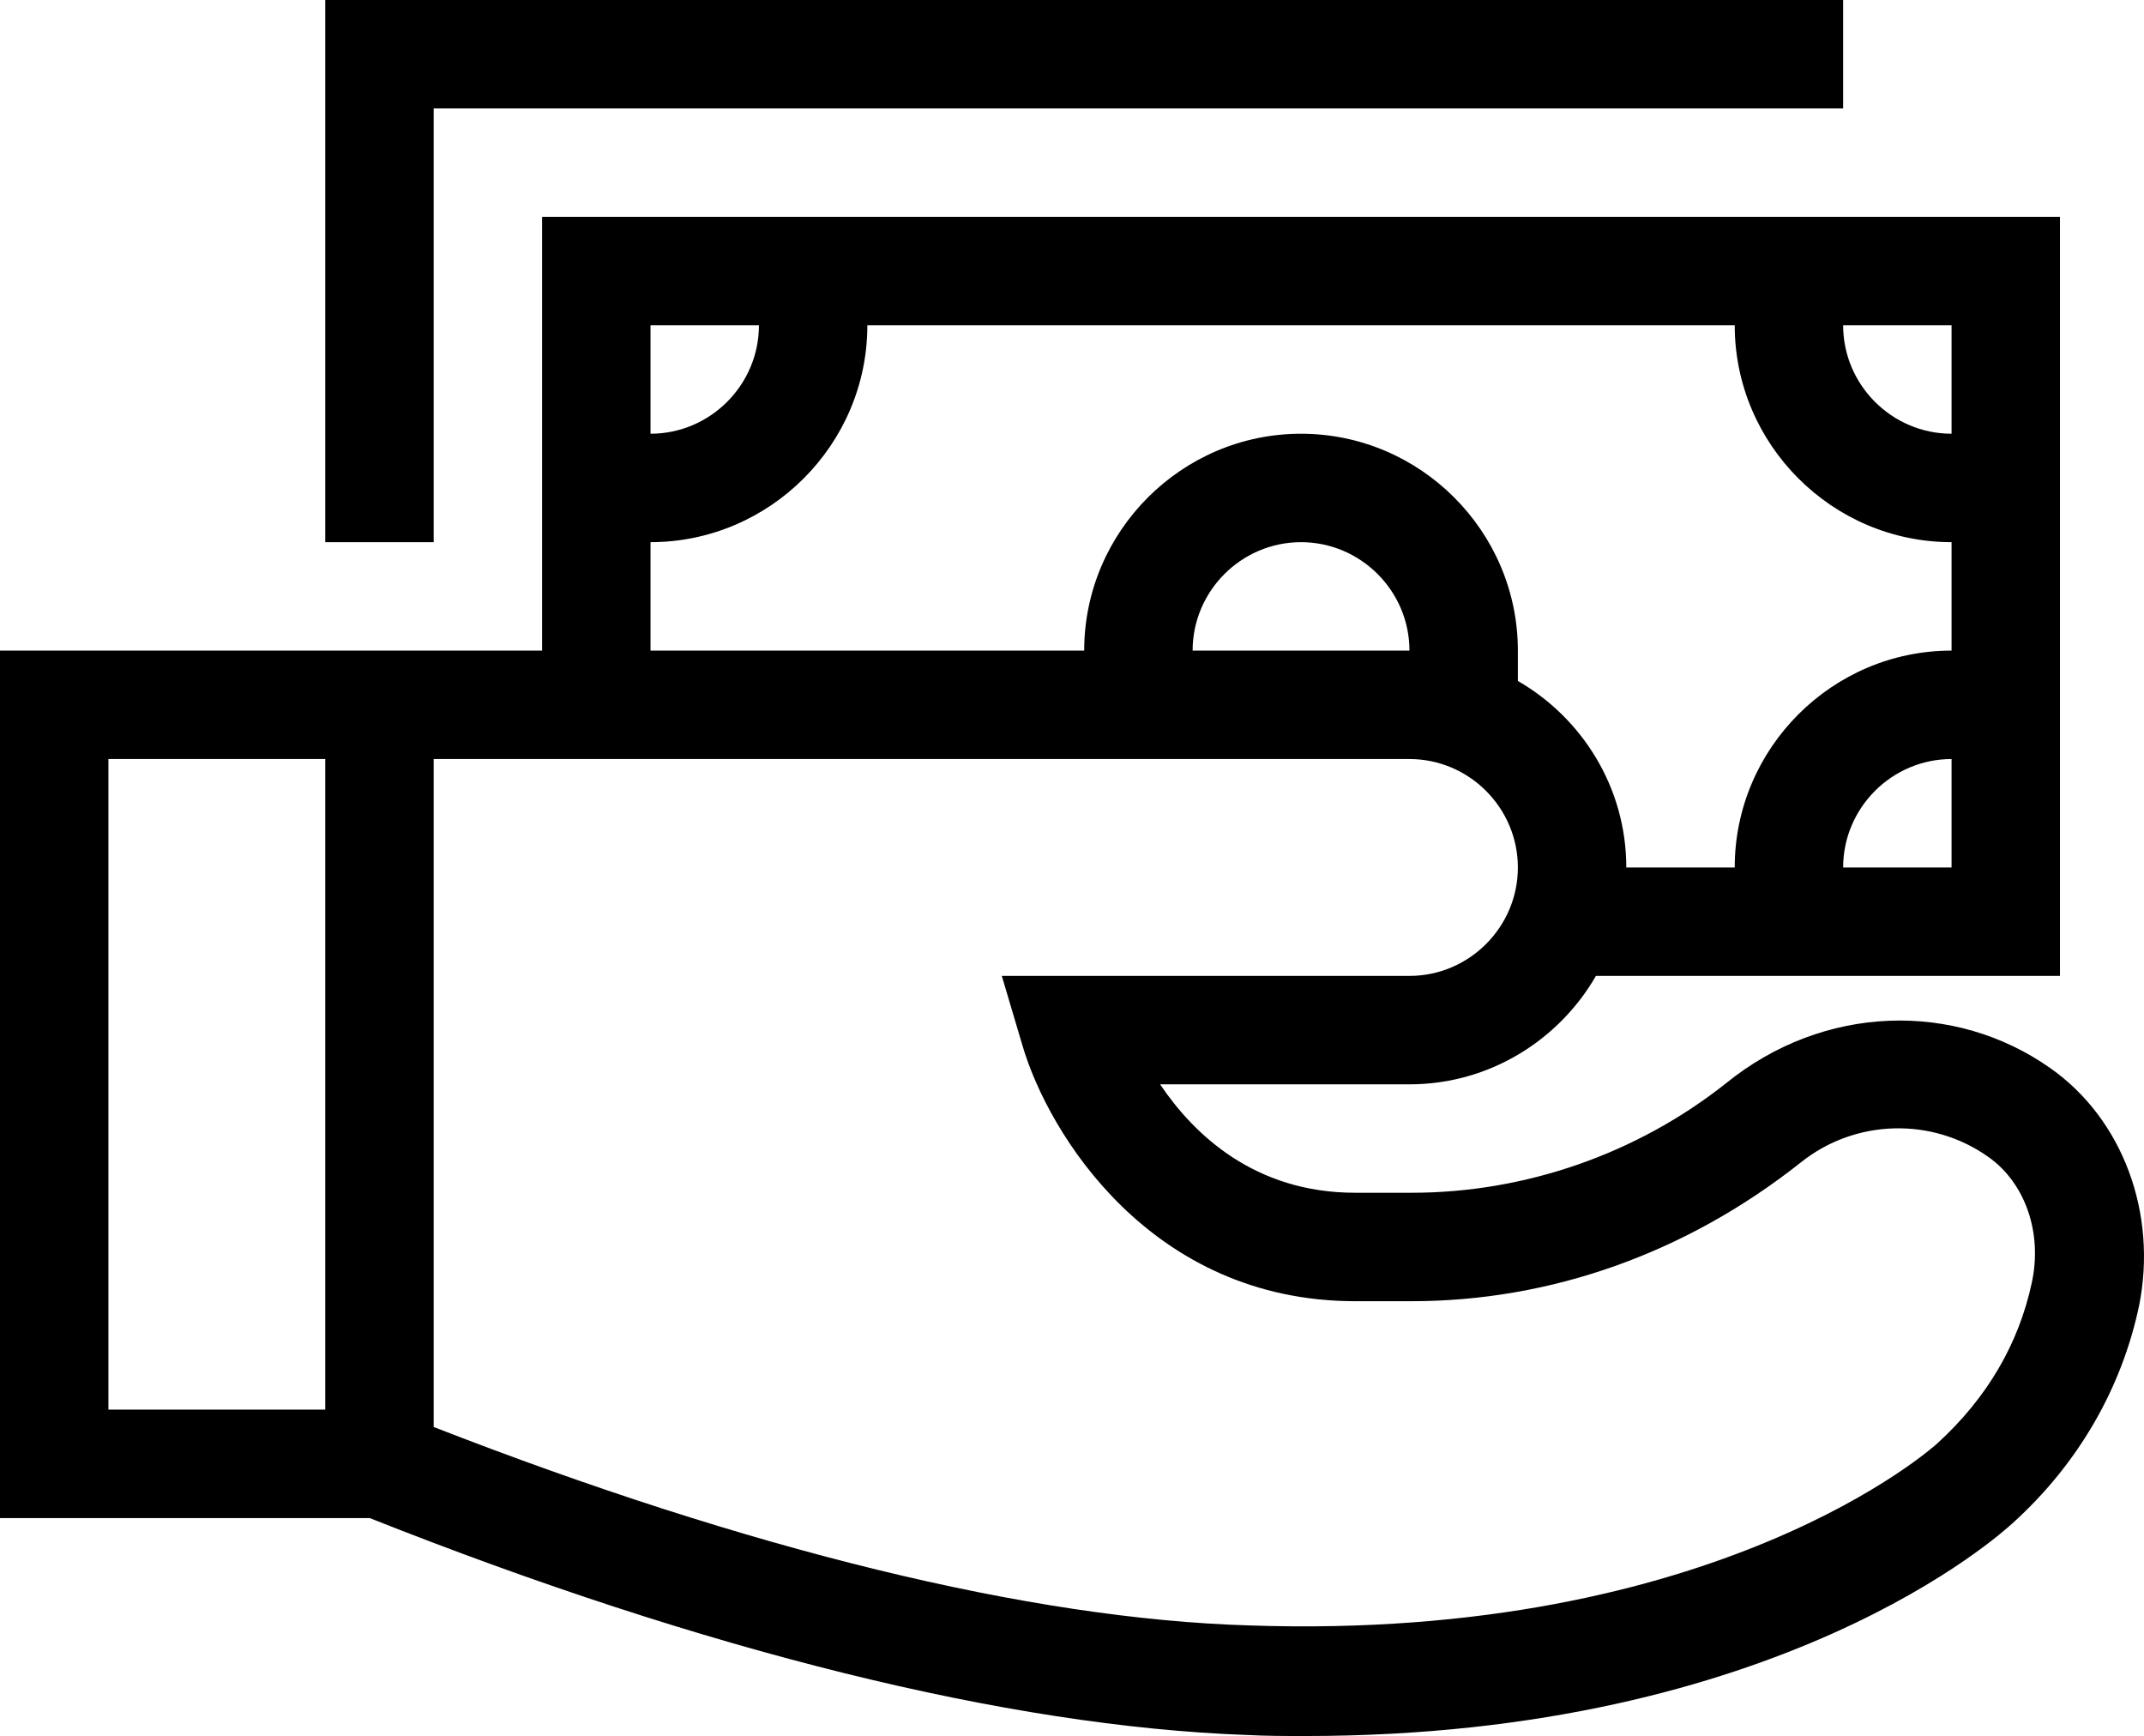 <svg xmlns="http://www.w3.org/2000/svg" viewBox="2 4 19.775 16.01"><g height="24" style="enable-background:new 0 0 24 24;" viewBox="0 0 24 24" width="24" id="money_hand"><path d="M6,9H5V5V4h1h13v1H6V9z M20.91,13.85c-0.88-0.62-2.09-0.59-2.99,0.14C17.1,14.64,16.07,15,15.02,15H14.5 c-0.93,0-1.49-0.54-1.8-1H15c0.74,0,1.38-0.41,1.72-1H21V6H7v4H6H5H2v8h3.41c3.1,1.23,5.89,1.92,8.08,2 c0.19,0.01,0.37,0.01,0.55,0.01c4.39,0,6.43-1.88,6.52-1.96c0.61-0.55,1.01-1.25,1.17-2.01C21.9,15.19,21.58,14.32,20.91,13.85z M5,13.5V17H3v-6h2V13.5z M20,12h-1c0-0.55,0.45-1,1-1V12z M20,7v1c-0.55,0-1-0.45-1-1H20z M8,7h1c0,0.55-0.45,1-1,1V7z M8,9 c1.1,0,2-0.9,2-2h8c0,1.1,0.9,2,2,2v1c-1.1,0-2,0.9-2,2h-1c0-0.74-0.41-1.38-1-1.72V10c0-1.1-0.9-2-2-2s-2,0.9-2,2H8V9z M15,10h-2 c0-0.55,0.45-1,1-1S15,9.45,15,10z M20.74,15.83c-0.12,0.56-0.41,1.06-0.87,1.48c-0.02,0.02-2.02,1.83-6.35,1.68 C11.5,18.93,8.9,18.29,6,17.16V13.5V11h9c0.55,0,1,0.45,1,1s-0.45,1-1,1h-3.76l0.19,0.64C11.67,14.46,12.62,16,14.5,16h0.52 c1.28,0,2.53-0.44,3.59-1.28c0.5-0.4,1.21-0.42,1.73-0.05C20.68,14.91,20.84,15.37,20.74,15.83z"/></g></svg>